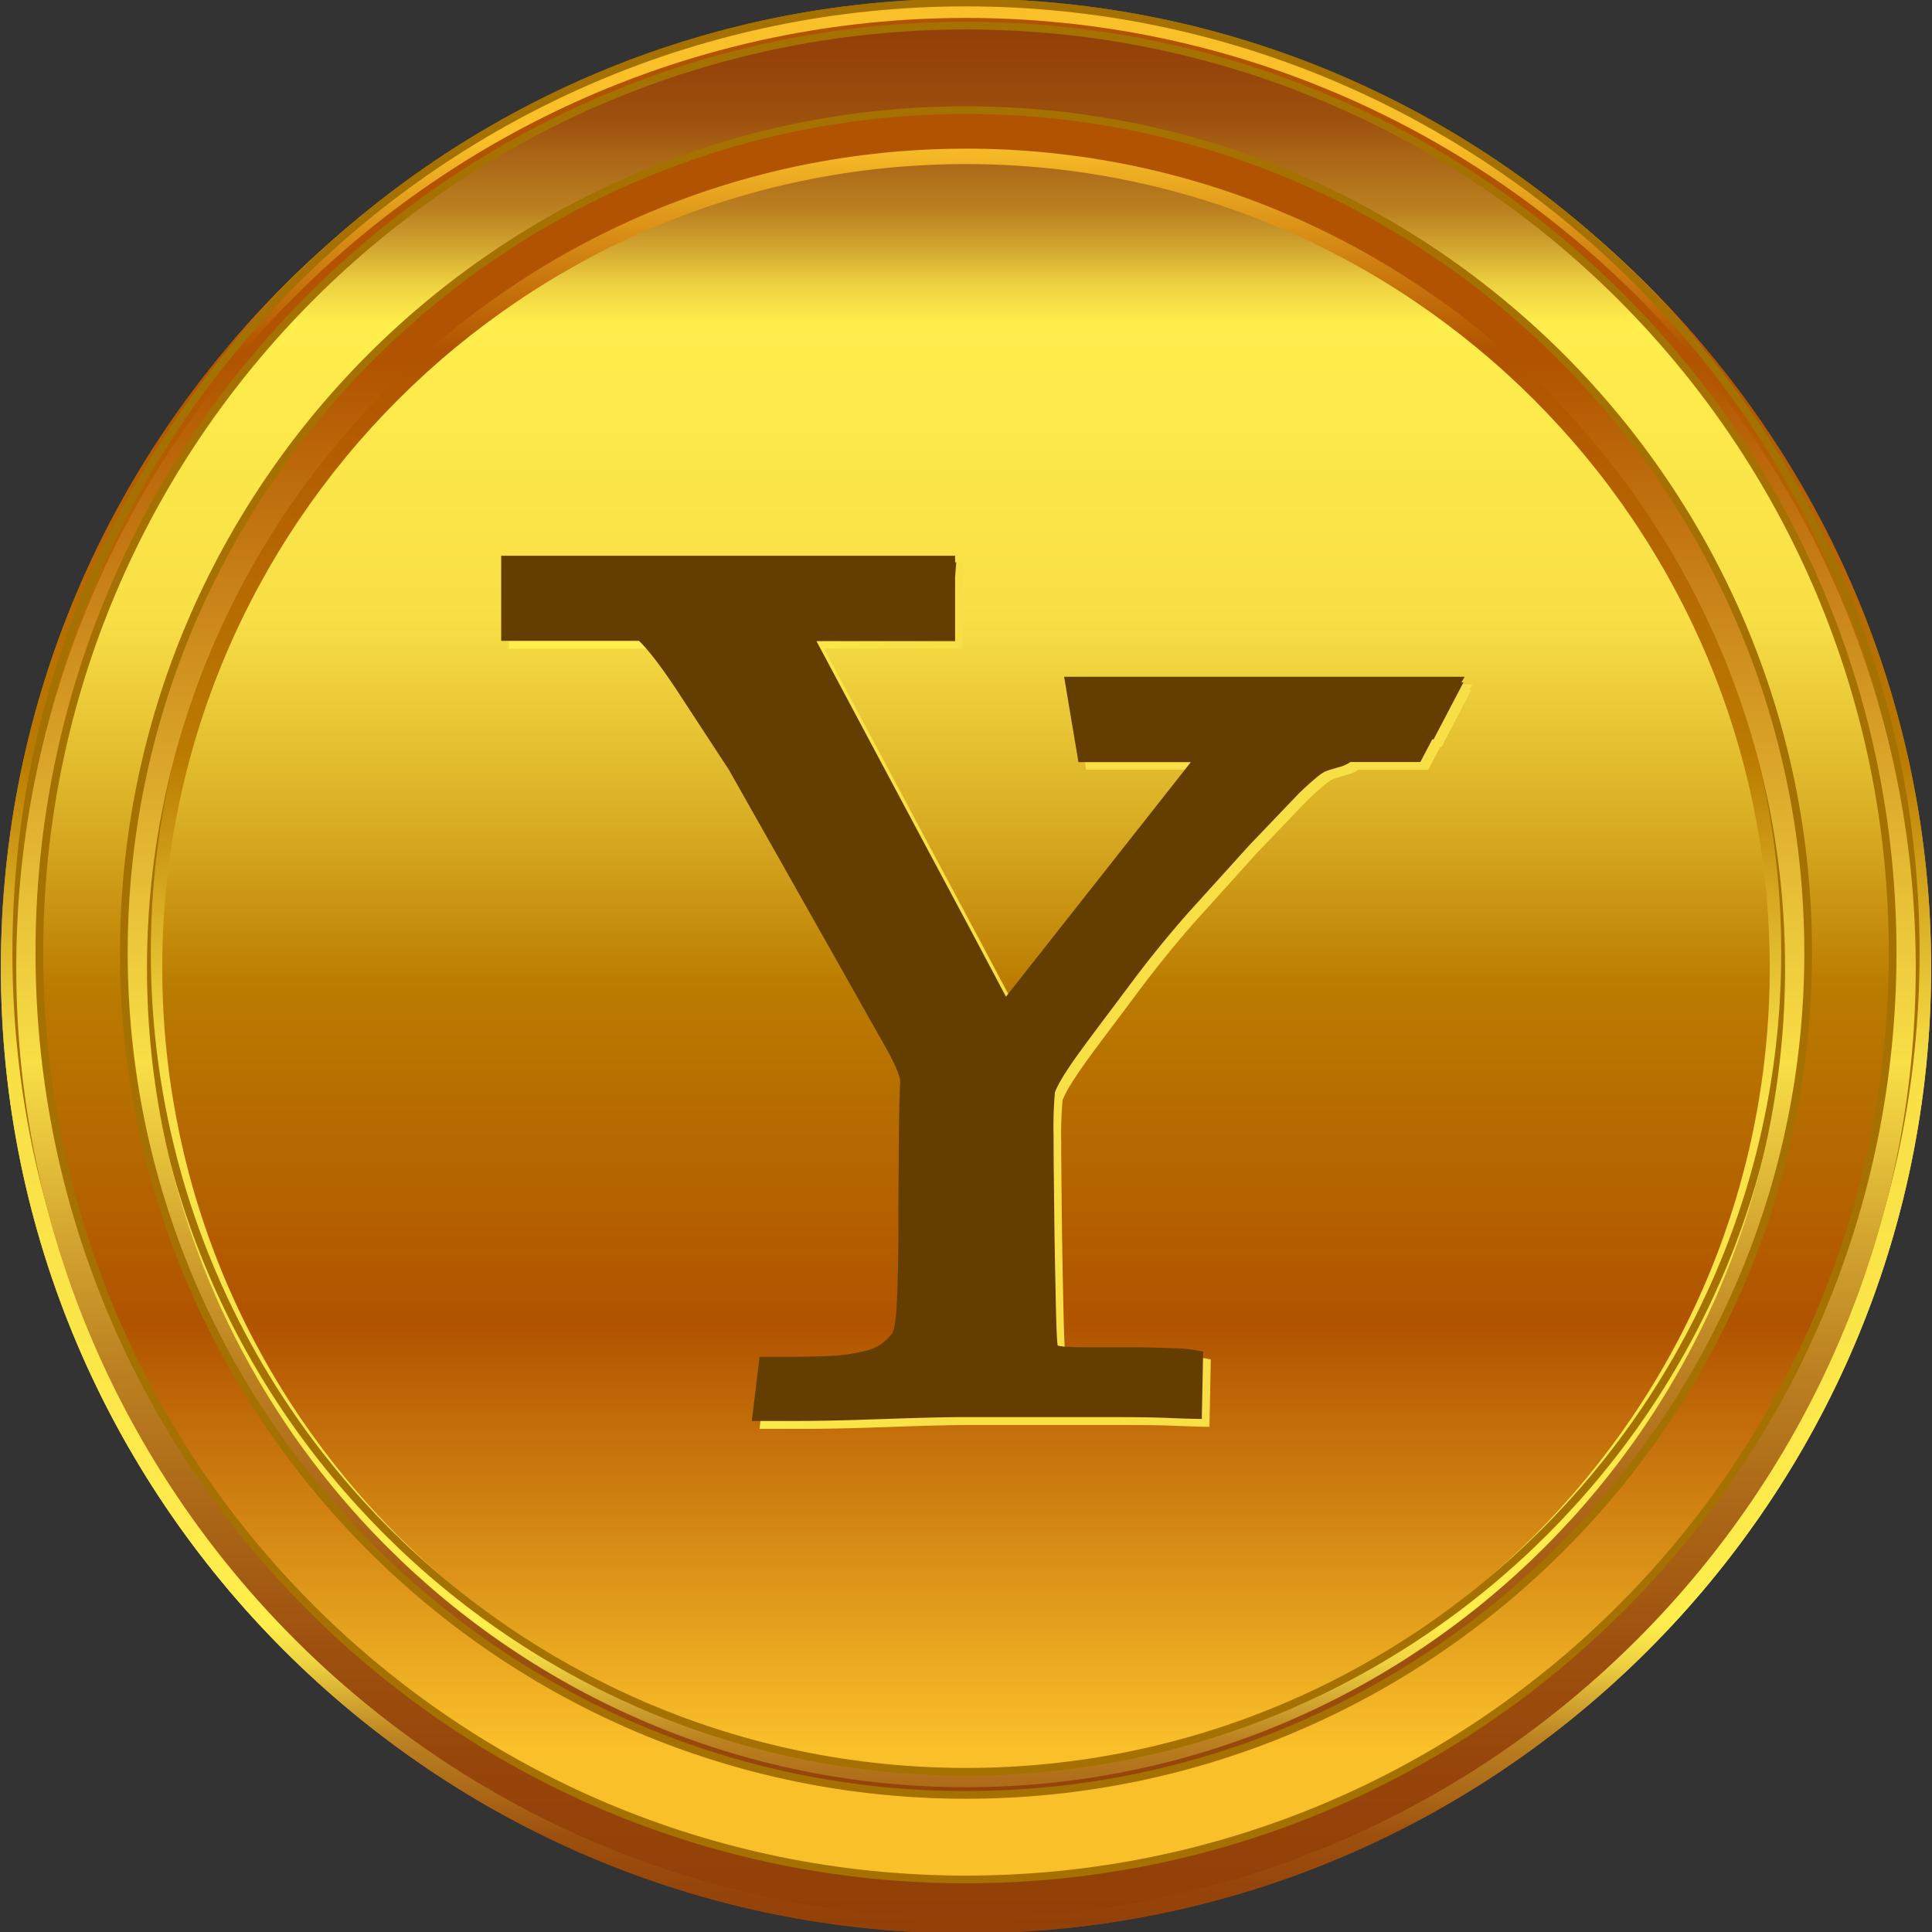 <svg xmlns="http://www.w3.org/2000/svg" xmlns:xlink="http://www.w3.org/1999/xlink" viewBox="0 0 512 512"><rect x="0" y="0" width="512" height="512" fill="#333333" stroke="none"/><defs><linearGradient id="linear-gradient" x1="256" y1="512.35" x2="256" y2="0.67" gradientUnits="userSpaceOnUse"><stop offset="0" stop-color="#934008"/><stop offset="0.02" stop-color="#96440a"/><stop offset="0.05" stop-color="#9d500e"/><stop offset="0.07" stop-color="#aa6516"/><stop offset="0.1" stop-color="#bb8121"/><stop offset="0.12" stop-color="#d2a630"/><stop offset="0.14" stop-color="#eed241"/><stop offset="0.16" stop-color="#ffee4c"/><stop offset="0.45" stop-color="#f8df46"/><stop offset="0.53" stop-color="#d9ad23"/><stop offset="0.61" stop-color="#ba7b00"/><stop offset="0.82" stop-color="#b15300"/><stop offset="0.93" stop-color="#fac029"/></linearGradient><linearGradient id="linear-gradient-2" x1="256" y1="508.27" x2="256" y2="4.75" gradientUnits="userSpaceOnUse"><stop offset="0" stop-color="#934008"/><stop offset="0.07" stop-color="#96440a"/><stop offset="0.14" stop-color="#9d500e"/><stop offset="0.21" stop-color="#aa6516"/><stop offset="0.29" stop-color="#bc8121"/><stop offset="0.36" stop-color="#d4a630"/><stop offset="0.43" stop-color="#f0d241"/><stop offset="0.45" stop-color="#f8df46"/><stop offset="0.59" stop-color="#deac2d"/><stop offset="0.82" stop-color="#b15300"/></linearGradient><linearGradient id="linear-gradient-3" x1="256" y1="498.07" x2="256" y2="6.79" gradientUnits="userSpaceOnUse"><stop offset="0.07" stop-color="#fac029"/><stop offset="0.3" stop-color="#b15300"/><stop offset="0.48" stop-color="#ba7b00"/><stop offset="0.57" stop-color="#d9ad23"/><stop offset="0.68" stop-color="#f8df46"/><stop offset="0.84" stop-color="#ffee4c"/><stop offset="0.86" stop-color="#eed241"/><stop offset="0.88" stop-color="#d2a630"/><stop offset="0.9" stop-color="#bb8121"/><stop offset="0.93" stop-color="#aa6516"/><stop offset="0.95" stop-color="#9d500e"/><stop offset="0.98" stop-color="#96440a"/><stop offset="1" stop-color="#934008"/></linearGradient><linearGradient id="Degradado_sin_nombre_11" x1="134.86" y1="264" x2="390.18" y2="264" gradientUnits="userSpaceOnUse"><stop offset="0.16" stop-color="#ffee4c"/><stop offset="0.45" stop-color="#f8df46"/></linearGradient></defs><title>yahoo-other</title><g style="isolation:isolate"><g id="Layer_1" data-name="Layer 1"><path d="M256,512.35C115,512.35.23,397.58.23,256.51S115,.67,256,.67,511.77,115.44,511.77,256.51,397,512.35,256,512.35Z" fill="url(#linear-gradient)"/><path d="M256,504.19C117.22,504.19,4.31,391.25,4.31,252.43S117.22.67,256,.67,507.69,113.61,507.69,252.43,394.78,504.19,256,504.19Z" fill="none" stroke="#a57100" stroke-miterlimit="10" stroke-width="2.04" style="mix-blend-mode:screen"/><path d="M256,508.27C117.22,508.27,4.31,395.33,4.31,256.51S117.22,4.75,256,4.75,507.69,117.69,507.69,256.51,394.78,508.27,256,508.27Z" fill="url(#linear-gradient-2)"/><ellipse cx="256" cy="252.43" rx="245.57" ry="245.64" fill="url(#linear-gradient-3)"/><ellipse cx="256" cy="252.43" rx="245.57" ry="245.64" fill="none" stroke="#a57100" stroke-miterlimit="10" stroke-width="2.04" style="mix-blend-mode:hard-light"/><path d="M256,512.35C115,512.35.23,397.58.23,256.51S115,.67,256,.67,511.77,115.44,511.77,256.51,397,512.35,256,512.35Zm0-468.87c-117.43,0-213,95.57-213,213s95.54,213,213,213,213-95.57,213-213S373.43,43.48,256,43.48Z" fill="url(#linear-gradient)"/><g style="mix-blend-mode:screen"><path d="M256,504.19C117.22,504.19,4.31,391.25,4.31,252.43S117.22.67,256,.67,507.69,113.61,507.69,252.43,394.78,504.19,256,504.19Zm0-468.87c-119.68,0-217.05,97.4-217.05,217.11S136.31,469.54,256,469.54s217.06-97.4,217.06-217.12S375.68,35.31,256,35.31Z" fill="none" stroke="#a57100" stroke-miterlimit="10" stroke-width="2.04"/></g><path d="M256,508.27C117.22,508.27,4.31,395.33,4.31,256.51S117.22,4.75,256,4.75,507.69,117.69,507.69,256.51,394.78,508.27,256,508.27Zm0-468.87c-119.68,0-217.05,97.4-217.05,217.11S136.31,473.63,256,473.63s217.06-97.4,217.06-217.12S375.68,39.39,256,39.39Z" fill="url(#linear-gradient-2)"/><path d="M256,29.19c123.06,0,223.18,100.14,223.18,223.24S379.06,475.67,256,475.67,32.82,375.52,32.82,252.43,132.94,29.19,256,29.19m0-22.4c-135.62,0-245.57,110-245.57,245.64S120.37,498.07,256,498.07s245.57-110,245.57-245.64S391.62,6.79,256,6.79Z" fill="url(#linear-gradient-3)"/><g style="mix-blend-mode:hard-light"><path d="M256,29.19c123.06,0,223.18,100.14,223.18,223.24S379.06,475.67,256,475.67,32.82,375.52,32.82,252.43,132.94,29.19,256,29.19m0-22.4c-135.62,0-245.57,110-245.57,245.64S120.37,498.07,256,498.07s245.57-110,245.57-245.64S391.62,6.79,256,6.79Z" fill="none" stroke="#a57100" stroke-miterlimit="10" stroke-width="2.04"/></g><path d="M353.62,206.35c-1.17.33-3.59,2.34-7.33,5.92l-13.09,13.67-16.37,18.15c-5.71,6.47-10.88,12.93-15.65,19.34s-9,11.93-12.58,16.85-5.94,8.57-7,11.25a102.31,102.31,0,0,0-.36,11.52c0,6.4.1,13.36.18,20.89s.23,14.61.37,21.37.26,11.11.52,13.34c.91.33,3.25.47,7,.47h11.83c4.28,0,8.28.14,12,.27a38.79,38.79,0,0,1,7.74.88l-.36,17.85c-1.35,0-4.41-.07-9.22-.27s-10.39-.21-16.73-.21H256.9c-2.57,0-6.43.07-11.51.21s-10.45.35-16.25.53-11.24.28-16.36.28H201.28l2.06-17h7.15c3.47,0,7-.06,10.57-.21a44.52,44.52,0,0,0,10.26-1.41,11.94,11.94,0,0,0,7.15-4.66c.68-1,1.13-4.44,1.35-10.37s.32-12.68.32-20.22.07-14.87.13-21.77.18-11.52.32-13.82c.27-1.41-1.13-4.83-4.23-10.3s-6.88-12.2-11.37-20.15L210.36,232.9,195.2,206.08l-13.89-21.23c-4.22-6.35-7.56-10.67-9.94-12.94H134.86V149.33H255.15V151h.31l-.31,3.9v17H218.41l13.8,25.89,14.12,26.47,12.54,23.46,9.76,18.41,49-62.16H287.84L284,181.39H390.18l-.85,1.49h.54L382,198h-.36l-3.15,6H359.92a9.35,9.35,0,0,1-3.33,1.43c-1.08.34-2.06.6-3,.94Z" fill="url(#Degradado_sin_nombre_11)"/><path d="M351.58,204.31c-1.17.33-3.59,2.34-7.33,5.92L331.17,223.9,314.8,242c-5.71,6.47-10.88,12.93-15.65,19.34s-9,11.93-12.58,16.85-5.94,8.57-7,11.25a102.31,102.31,0,0,0-.36,11.52c0,6.4.1,13.36.18,20.89s.23,14.61.37,21.37.26,11.11.52,13.34c.91.33,3.25.47,7,.47h11.83c4.28,0,8.28.14,12,.27a38.79,38.79,0,0,1,7.74.88l-.36,17.85c-1.35,0-4.41-.07-9.22-.27s-10.39-.21-16.73-.21H254.86c-2.57,0-6.43.07-11.51.21s-10.45.35-16.25.53-11.24.28-16.36.28H199.24l2.06-17h7.15c3.47,0,7-.06,10.57-.21A44.52,44.52,0,0,0,229.27,358a11.94,11.94,0,0,0,7.15-4.66c.68-1,1.13-4.44,1.35-10.37s.32-12.68.32-20.22.07-14.87.13-21.77.18-11.52.32-13.82c.27-1.41-1.13-4.83-4.23-10.3s-6.88-12.2-11.37-20.15l-14.61-25.87L193.16,204l-13.89-21.23c-4.22-6.35-7.56-10.67-9.94-12.94H132.82V147.28H253.11V149h.31l-.31,3.9v17H216.37l13.8,25.89,14.12,26.47,12.54,23.46,9.76,18.41,49-62.16H285.8L282,179.35H388.14l-.85,1.49h.54l-7.91,15.1h-.36l-3.15,6H357.88a9.35,9.35,0,0,1-3.33,1.43c-1.08.34-2.06.6-3,.94Z" fill="#633e00"/></g></g></svg>